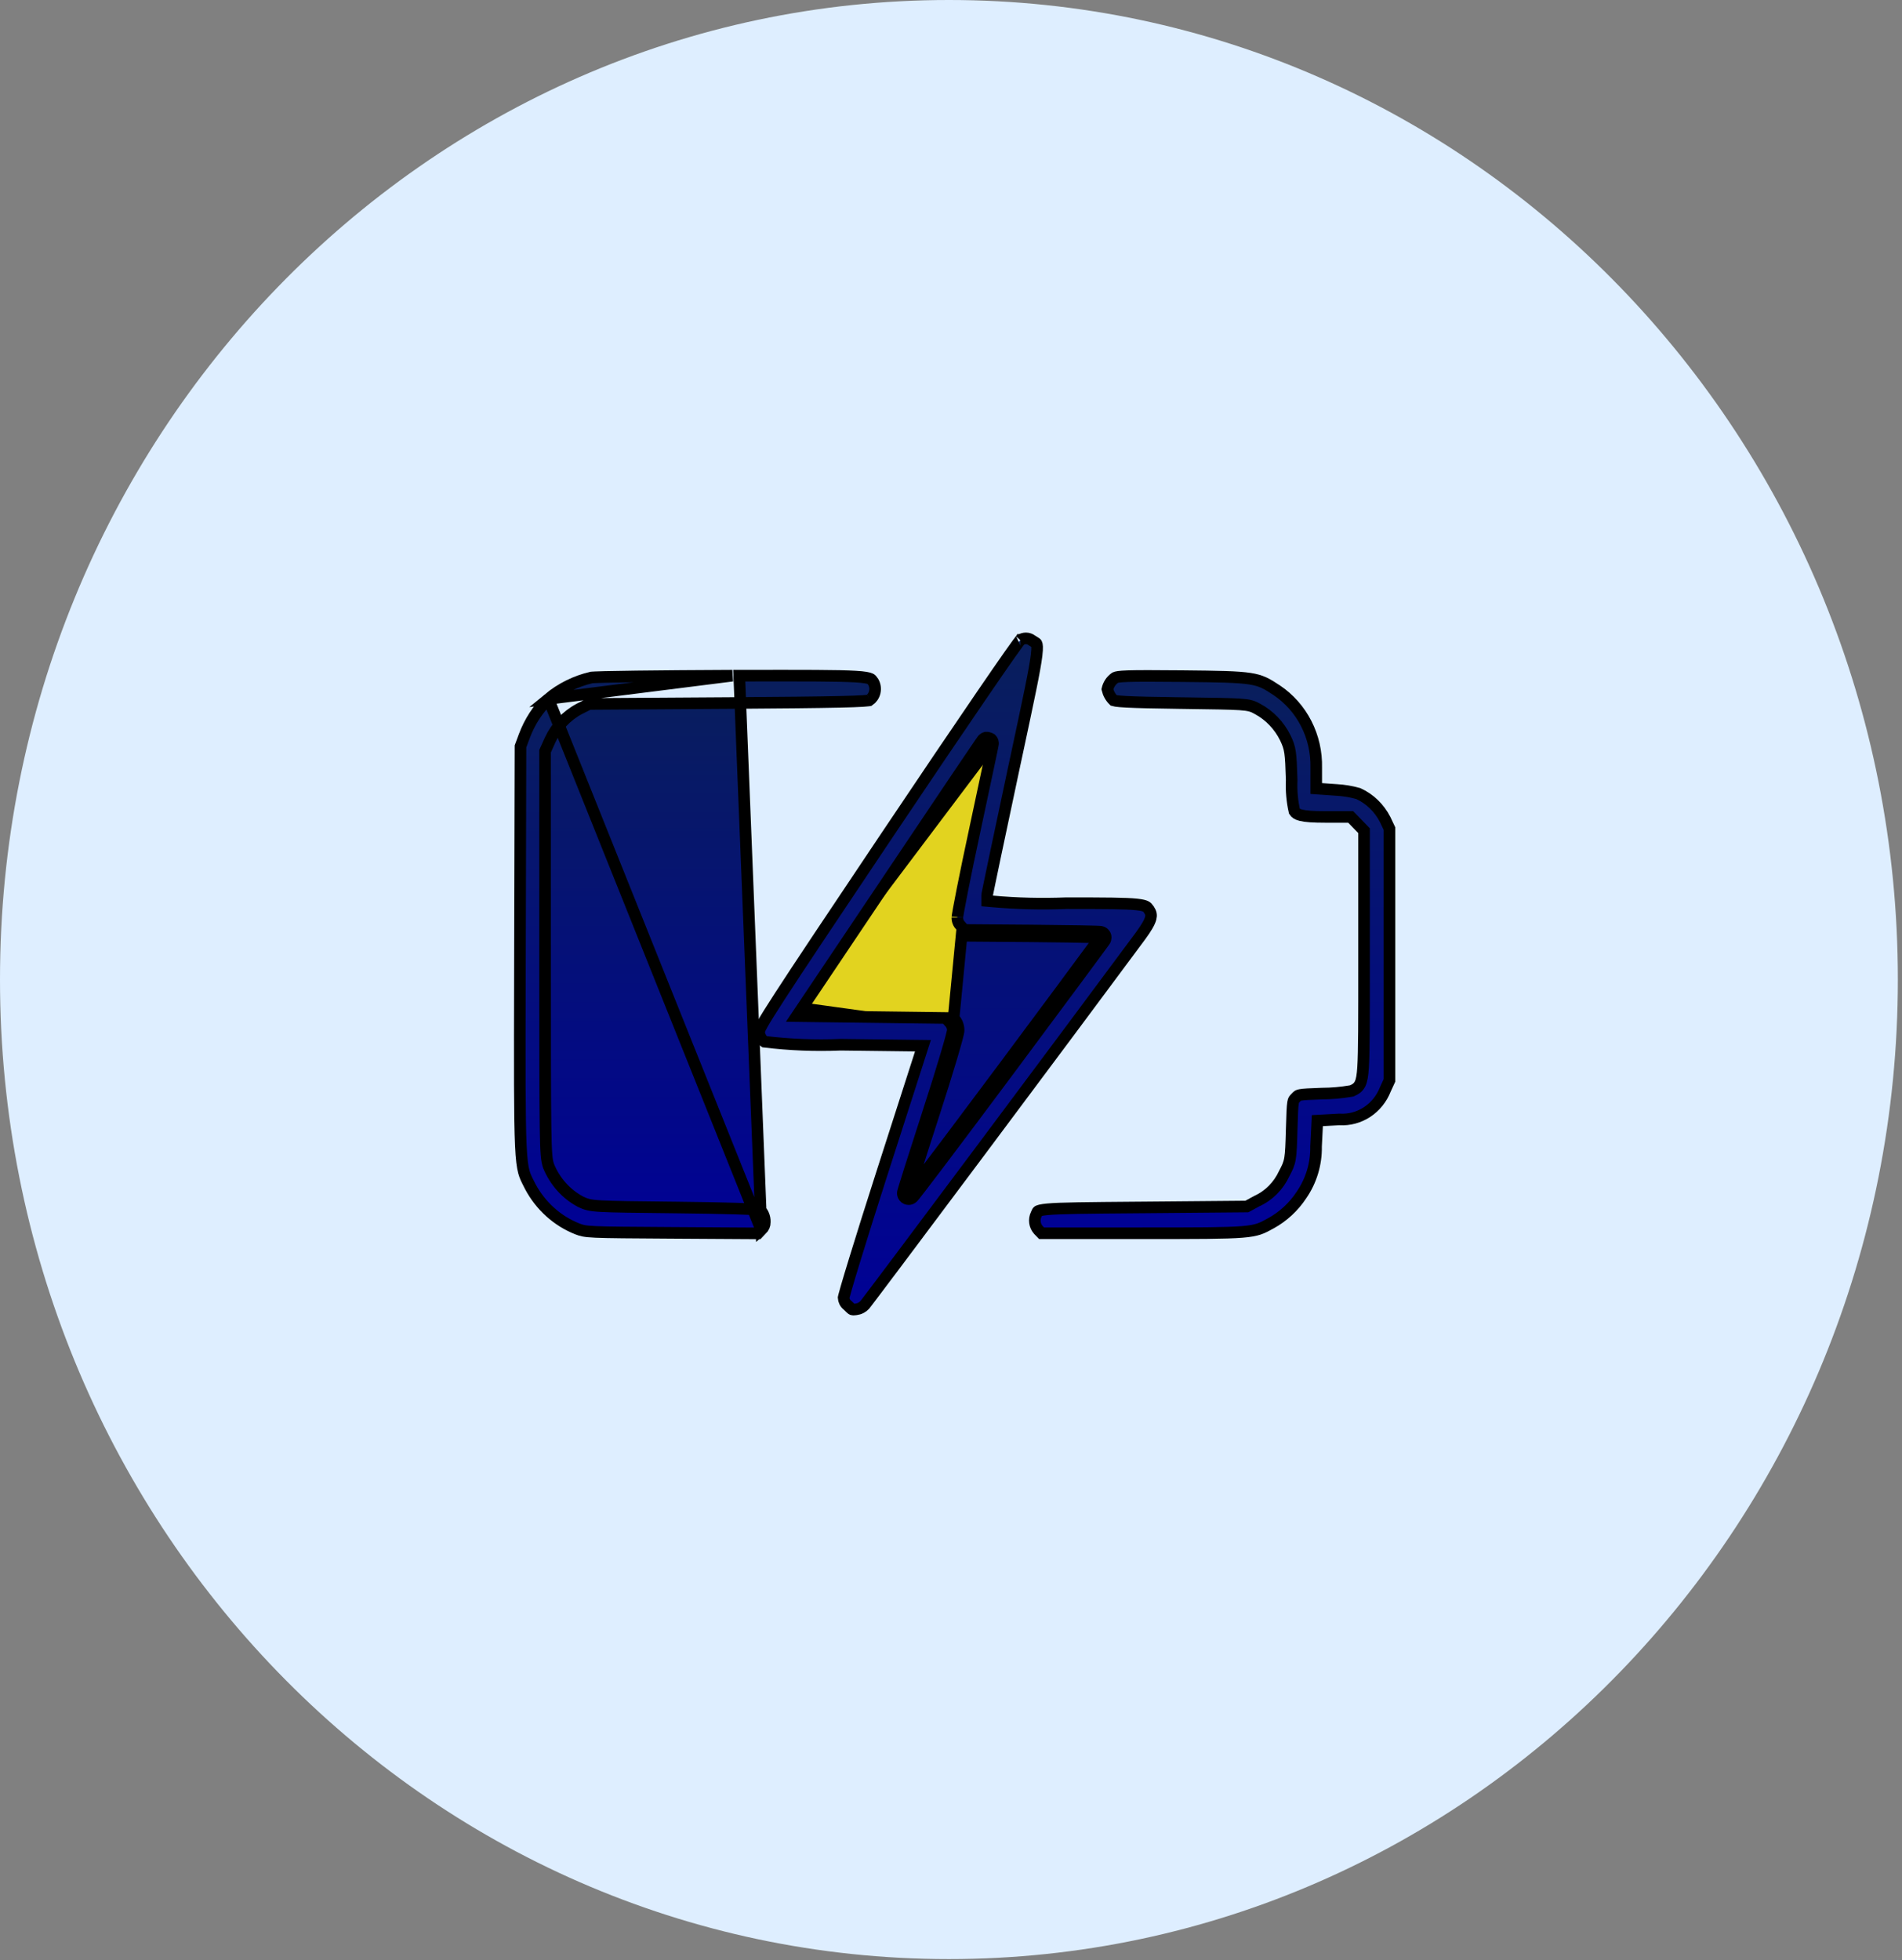 <svg width="164" height="169" viewBox="0 0 164 169" fill="none" xmlns="http://www.w3.org/2000/svg">
<rect x="0" y="0" width="164" height="169" fill="#808080" stroke="none"/>
<path d="M81.821 168.906C127.01 168.906 163.642 131.095 163.642 84.453C163.642 37.811 127.01 0 81.821 0C36.633 0 0 37.811 0 84.453C0 131.095 36.633 168.906 81.821 168.906Z" fill="#DEEEFF"/>
<path d="M83.705 79.355H96.532L77.192 105.427L81.608 89.218L81.757 88.669L81.194 88.591L68.39 86.823L85.885 63.6L83.213 78.769L83.11 79.355H83.705Z" fill="#E2D31F" stroke="black"/>
<path d="M82.225 87.779C82.364 87.918 82.474 88.085 82.549 88.269C82.623 88.454 82.659 88.652 82.656 88.852C82.656 89.174 81.749 92.256 80.502 96.09C79.777 98.327 79.134 100.335 78.744 101.579C78.694 101.643 78.647 101.704 78.602 101.763C78.393 102.035 78.232 102.241 78.124 102.376C78.07 102.445 78.032 102.491 78.01 102.518C78.003 102.525 78 102.529 77.999 102.53C77.998 102.531 78 102.529 78.003 102.525C78.006 102.523 78.012 102.517 78.02 102.51C78.026 102.504 78.044 102.488 78.071 102.47C78.084 102.461 78.109 102.445 78.144 102.43C78.171 102.417 78.245 102.386 78.346 102.386C78.388 102.386 78.437 102.392 78.486 102.406C78.396 102.699 78.347 102.868 78.347 102.885C78.347 102.886 78.348 102.886 78.35 102.885C78.368 102.873 78.476 102.739 78.664 102.499C78.694 102.523 78.722 102.552 78.747 102.585C78.841 102.71 78.847 102.838 78.847 102.885C78.847 102.913 78.845 102.935 78.844 102.943C78.842 102.954 78.841 102.962 78.84 102.966C78.839 102.975 78.837 102.981 78.837 102.981L78.838 102.979C78.838 102.977 78.839 102.972 78.841 102.966C78.847 102.944 78.857 102.91 78.871 102.862C78.898 102.767 78.94 102.63 78.995 102.454C79.049 102.276 79.116 102.061 79.194 101.813C80.543 100.052 83.36 96.309 86.594 91.966C90.31 86.976 93.475 82.705 94.496 81.311C94.578 81.314 94.644 81.317 94.693 81.32C94.731 81.322 94.752 81.323 94.761 81.324C94.768 81.325 94.758 81.324 94.741 81.321L94.741 81.321C94.734 81.32 94.704 81.314 94.667 81.301C94.651 81.295 94.603 81.277 94.549 81.238C94.739 80.978 94.841 80.837 94.841 80.832C94.841 80.825 94.663 80.816 94.343 80.806C94.347 80.764 94.356 80.712 94.361 80.692C94.366 80.676 94.376 80.649 94.38 80.639C94.388 80.618 94.397 80.603 94.4 80.597C94.407 80.584 94.413 80.574 94.414 80.573C94.417 80.567 94.419 80.565 94.416 80.569C94.412 80.575 94.404 80.587 94.39 80.606C94.364 80.644 94.323 80.7 94.268 80.776C94.261 80.785 94.255 80.794 94.248 80.804C93.28 80.777 91.232 80.746 88.875 80.725L82.909 80.679L82.225 87.779ZM82.225 87.779L81.794 87.272L82.225 87.779ZM87.942 55.227C87.955 55.211 87.966 55.199 87.973 55.19C88.118 55.09 88.288 55.037 88.46 55.038C88.642 55.038 88.821 55.098 88.971 55.211L88.989 55.225L89.008 55.237C89.069 55.275 89.119 55.306 89.161 55.331C89.344 55.444 89.355 55.45 89.378 55.497C89.415 55.572 89.465 55.791 89.379 56.499C89.227 57.763 88.709 60.184 87.658 65.101C87.566 65.528 87.471 65.974 87.371 66.439L87.371 66.44C86.755 69.331 86.194 71.977 85.787 73.912C85.584 74.879 85.419 75.67 85.305 76.224C85.248 76.501 85.203 76.72 85.173 76.873C85.157 76.95 85.145 77.011 85.137 77.056C85.133 77.078 85.129 77.099 85.127 77.116C85.125 77.124 85.124 77.134 85.122 77.145L85.122 77.146C85.122 77.15 85.117 77.181 85.117 77.219V77.676L85.573 77.716C87.688 77.905 89.813 77.957 91.934 77.872C95.339 77.872 97.063 77.88 98.006 77.979C98.477 78.028 98.691 78.094 98.805 78.156C98.899 78.206 98.956 78.265 99.073 78.434C99.249 78.703 99.288 78.902 99.215 79.178C99.126 79.514 98.868 79.975 98.327 80.71C95.609 84.385 89.737 92.261 84.505 99.261C81.889 102.761 79.433 106.041 77.612 108.468C76.702 109.681 75.95 110.681 75.416 111.387C75.149 111.741 74.937 112.02 74.788 112.216C74.63 112.422 74.562 112.509 74.559 112.513C74.364 112.719 74.109 112.849 73.838 112.885L73.835 112.885C73.557 112.923 73.512 112.907 73.49 112.898C73.447 112.881 73.368 112.829 73.118 112.571L73.096 112.548L73.07 112.527C72.971 112.449 72.889 112.348 72.832 112.231C72.779 112.125 72.748 112.007 72.741 111.887C72.742 111.881 72.743 111.874 72.745 111.865C72.755 111.822 72.77 111.76 72.791 111.677C72.834 111.512 72.899 111.281 72.983 110.989C73.151 110.407 73.395 109.594 73.697 108.611C74.3 106.644 75.131 104.001 76.044 101.157C76.045 101.157 76.045 101.157 76.045 101.157L79.374 90.805L79.581 90.16L78.904 90.152L72.484 90.074L72.471 90.074L72.457 90.075C70.275 90.165 68.088 90.079 65.918 89.815C65.788 89.724 65.677 89.602 65.597 89.457L65.16 89.698L65.597 89.457C65.502 89.284 65.454 89.087 65.459 88.886C65.461 88.878 65.469 88.846 65.496 88.781C65.539 88.677 65.617 88.52 65.751 88.283C66.017 87.81 66.48 87.065 67.257 85.867C68.809 83.472 71.593 79.304 76.519 71.956C79.78 67.095 82.606 62.917 84.647 59.935C85.667 58.444 86.49 57.254 87.071 56.428C87.363 56.014 87.592 55.694 87.755 55.474C87.836 55.363 87.899 55.282 87.942 55.227ZM87.986 55.175C87.99 55.17 87.993 55.168 87.992 55.168C87.992 55.168 87.99 55.171 87.986 55.175ZM84.081 71.43L84.081 71.429C84.18 70.963 84.278 70.507 84.372 70.065C84.68 68.622 84.956 67.327 85.169 66.322C85.308 65.665 85.421 65.132 85.498 64.761C85.536 64.576 85.566 64.43 85.585 64.329C85.595 64.279 85.603 64.238 85.608 64.207C85.611 64.192 85.614 64.175 85.616 64.158C85.617 64.151 85.619 64.134 85.621 64.113C85.621 64.105 85.622 64.08 85.62 64.049C85.619 64.034 85.617 64.001 85.607 63.961L85.606 63.959C85.6 63.935 85.571 63.815 85.459 63.712C85.343 63.633 85.113 63.581 85.017 63.592C84.964 63.606 84.885 63.64 84.857 63.656C84.812 63.684 84.782 63.713 84.775 63.72L84.774 63.721C84.754 63.74 84.739 63.758 84.735 63.762L84.735 63.762C84.724 63.775 84.715 63.788 84.71 63.794C84.699 63.809 84.685 63.828 84.671 63.848C84.641 63.89 84.599 63.95 84.546 64.026C84.44 64.18 84.285 64.407 84.087 64.698C83.691 65.28 83.12 66.124 82.416 67.166C81.01 69.251 79.075 72.13 76.95 75.305C76.95 75.306 76.95 75.306 76.95 75.306L69.209 86.838L68.695 87.605L69.618 87.617L75.695 87.694L81.56 87.769L81.844 88.103L81.858 88.118L81.872 88.132C81.963 88.223 82.035 88.333 82.085 88.456C82.134 88.578 82.158 88.71 82.156 88.844H82.156V88.849C82.156 88.846 82.156 88.844 82.156 88.844C82.155 88.844 82.15 88.883 82.127 88.99C82.102 89.103 82.063 89.257 82.012 89.451C81.909 89.839 81.758 90.369 81.567 91.012C81.186 92.297 80.649 94.022 80.026 95.935L80.026 95.936C79.432 97.77 78.893 99.451 78.502 100.683C78.307 101.298 78.149 101.803 78.039 102.159C77.984 102.337 77.941 102.479 77.911 102.581C77.896 102.631 77.884 102.674 77.875 102.707C77.871 102.723 77.866 102.741 77.862 102.758C77.861 102.766 77.858 102.778 77.855 102.792C77.855 102.797 77.847 102.837 77.847 102.885C77.847 102.933 77.853 103.061 77.948 103.186C78.062 103.339 78.228 103.387 78.35 103.386C78.451 103.386 78.525 103.355 78.553 103.342C78.588 103.326 78.614 103.31 78.629 103.3C78.675 103.269 78.708 103.235 78.712 103.231C78.734 103.209 78.755 103.184 78.77 103.167C78.804 103.127 78.851 103.069 78.907 102.999C79.02 102.857 79.185 102.645 79.394 102.373C79.815 101.827 80.422 101.029 81.17 100.039C82.666 98.059 84.728 95.309 86.995 92.265C89.261 89.221 91.323 86.444 92.819 84.425C93.567 83.416 94.173 82.595 94.592 82.025C94.802 81.74 94.966 81.517 95.077 81.364C95.132 81.287 95.176 81.227 95.206 81.185C95.22 81.164 95.234 81.145 95.244 81.13C95.248 81.124 95.255 81.113 95.262 81.102C95.265 81.097 95.272 81.086 95.281 81.071C95.284 81.064 95.293 81.048 95.302 81.027C95.306 81.016 95.316 80.99 95.32 80.973C95.327 80.948 95.339 80.878 95.341 80.832C95.341 80.584 95.171 80.453 95.133 80.426C95.078 80.387 95.028 80.368 95.01 80.361C94.97 80.346 94.935 80.34 94.925 80.338L94.925 80.338C94.898 80.333 94.872 80.33 94.859 80.329C94.827 80.326 94.787 80.323 94.746 80.321C94.66 80.317 94.538 80.312 94.385 80.307C94.079 80.298 93.639 80.288 93.098 80.279C92.015 80.259 90.522 80.24 88.879 80.225L88.879 80.225L83.141 80.181L82.858 79.849L82.845 79.833L82.831 79.819C82.74 79.728 82.667 79.618 82.618 79.496C82.569 79.373 82.544 79.241 82.546 79.107H82.546V79.099C82.546 79.102 82.546 79.1 82.547 79.091C82.55 79.072 82.556 79.019 82.572 78.916C82.591 78.789 82.621 78.616 82.66 78.401C82.737 77.971 82.85 77.382 82.99 76.678C83.269 75.27 83.655 73.406 84.081 71.43Z" fill="url(#paint0_linear_1_239)" stroke="black"/>
<path d="M65.653 106.019L65.674 106.001C65.76 105.928 65.829 105.834 65.877 105.726C65.925 105.618 65.948 105.5 65.946 105.38L65.945 105.366L65.946 105.352C65.954 105.131 65.911 104.913 65.821 104.714C65.749 104.554 65.648 104.41 65.525 104.291C65.517 104.291 65.509 104.29 65.501 104.289C65.397 104.28 65.245 104.27 65.048 104.26C64.656 104.239 64.103 104.218 63.427 104.199C62.077 104.16 60.249 104.126 58.267 104.106L58.267 104.106L58.221 104.106C54.664 104.068 52.857 104.048 51.845 103.992C51.337 103.964 51.001 103.925 50.733 103.862C50.456 103.796 50.268 103.708 50.071 103.617L50.066 103.614L50.053 103.608L50.041 103.602C48.806 102.938 47.839 101.852 47.303 100.534L47.297 100.519L47.291 100.502C47.137 100.031 47.073 99.514 47.038 97.148C47.003 94.755 46.999 90.406 46.999 82.203V64.872V64.765L47.043 64.667L47.43 63.808L47.432 63.804L47.432 63.804C47.963 62.651 48.848 61.706 49.954 61.118L49.963 61.113L49.963 61.113L50.691 60.745L50.796 60.692L50.913 60.692L62.874 60.614C62.874 60.614 62.875 60.614 62.875 60.614C67.489 60.583 70.494 60.553 72.376 60.511C73.319 60.489 73.973 60.466 74.406 60.438C74.623 60.424 74.775 60.41 74.876 60.396C74.907 60.392 74.93 60.388 74.947 60.385C75.057 60.31 75.154 60.215 75.234 60.104C75.323 59.979 75.388 59.836 75.425 59.684C75.461 59.531 75.468 59.372 75.444 59.216C75.421 59.065 75.37 58.921 75.295 58.792C75.16 58.596 75.138 58.567 75.035 58.522C74.874 58.451 74.546 58.38 73.77 58.333C72.291 58.243 69.454 58.247 63.741 58.255L65.653 106.019ZM65.653 106.019L65.635 106.039M65.653 106.019L65.635 106.039M65.635 106.039L65.353 106.339L58.023 106.294L57.993 106.294C54.297 106.271 52.428 106.26 51.37 106.213C50.84 106.189 50.536 106.157 50.319 106.116C50.112 106.076 49.973 106.026 49.763 105.945C48.041 105.259 46.606 103.964 45.715 102.286C45.672 102.2 45.632 102.121 45.594 102.047C45.401 101.67 45.276 101.425 45.174 101.055C45.051 100.606 44.963 99.964 44.907 98.736C44.801 96.432 44.811 92.201 44.831 83.607C44.832 83.043 44.834 82.46 44.835 81.857C44.835 81.857 44.835 81.857 44.835 81.857L44.879 64.353L45.219 63.439C45.219 63.439 45.219 63.439 45.219 63.439C45.671 62.231 46.377 61.144 47.285 60.254M65.635 106.039L47.285 60.254M47.285 60.254C48.373 59.354 49.646 58.724 51.005 58.412L51.024 58.41C51.043 58.408 51.068 58.406 51.1 58.404C51.163 58.4 51.246 58.395 51.349 58.391C51.554 58.382 51.83 58.373 52.169 58.365C52.848 58.348 53.774 58.333 54.882 58.319C57.095 58.291 60.029 58.269 63.149 58.255C63.149 58.255 63.149 58.255 63.149 58.255L47.285 60.254ZM74.974 60.379C74.977 60.378 74.979 60.377 74.979 60.377C74.979 60.377 74.977 60.378 74.974 60.379Z" fill="url(#paint1_linear_1_239)" stroke="black"/>
<path d="M101.814 60.618L101.814 60.618C99.451 60.587 98.016 60.554 97.138 60.508C96.697 60.485 96.411 60.459 96.223 60.431C96.117 60.414 96.057 60.4 96.028 60.391C95.761 60.132 95.572 59.797 95.484 59.426C95.528 59.231 95.606 59.046 95.713 58.88C95.831 58.698 95.983 58.544 96.157 58.425C96.262 58.378 96.476 58.323 97.267 58.296C98.1 58.269 99.496 58.272 101.951 58.294C105.113 58.325 106.72 58.353 107.768 58.514C108.754 58.667 109.214 58.932 110.088 59.514C111.158 60.231 112.034 61.22 112.63 62.388C113.227 63.557 113.524 64.865 113.492 66.187L113.492 66.187V66.199V67.519V67.985L113.957 68.017L115.264 68.109L115.264 68.109L115.27 68.109C115.895 68.146 116.514 68.25 117.118 68.419C118.113 68.874 118.933 69.665 119.441 70.668L119.806 71.44V93.15L119.464 93.893L119.458 93.906L119.453 93.92C119.137 94.729 118.585 95.413 117.877 95.877C117.169 96.342 116.34 96.564 115.505 96.516L115.477 96.515L115.449 96.516L114.038 96.594L113.588 96.618L113.566 97.068L113.477 98.827L113.476 98.843L113.477 98.86C113.499 100.349 113.06 101.805 112.226 103.017L112.226 103.017L112.221 103.025C111.546 104.051 110.639 104.889 109.582 105.469L109.58 105.47C109.16 105.702 108.883 105.852 108.543 105.965C108.205 106.077 107.782 106.159 107.088 106.214C105.681 106.327 103.276 106.328 98.425 106.328H89.811L89.533 106.041C89.377 105.867 89.274 105.645 89.24 105.405C89.206 105.163 89.245 104.916 89.35 104.699L89.354 104.69L89.358 104.68C89.46 104.448 89.466 104.445 89.486 104.432C89.488 104.431 89.489 104.43 89.491 104.429C89.555 104.388 89.743 104.315 90.335 104.261C91.451 104.159 93.641 104.141 98.13 104.104L98.547 104.101L98.547 104.101L107.387 104.024L107.512 104.022L107.622 103.963L108.365 103.558C109.407 103.083 110.245 102.239 110.73 101.184L110.748 101.15C110.986 100.697 111.145 100.394 111.233 99.873C111.316 99.379 111.339 98.675 111.376 97.374C111.414 96.035 111.436 95.417 111.493 95.075C111.518 94.918 111.546 94.859 111.563 94.829C111.587 94.789 111.618 94.753 111.727 94.641C111.832 94.531 111.872 94.495 111.91 94.47C111.937 94.453 111.984 94.428 112.105 94.404C112.385 94.349 112.881 94.326 113.976 94.287C114.818 94.284 115.659 94.21 116.49 94.065L116.559 94.053L116.622 94.022C116.636 94.016 116.65 94.009 116.665 94.002C116.829 93.925 117.097 93.799 117.27 93.452C117.422 93.147 117.489 92.696 117.532 92.014C117.617 90.672 117.617 88.092 117.616 82.999C117.616 82.766 117.616 82.527 117.616 82.284V71.824V71.621L117.475 71.476L117.044 71.031L117.044 71.031L116.613 70.586L116.466 70.434H116.254H114.292C113.225 70.434 112.581 70.389 112.169 70.286C111.838 70.202 111.702 70.093 111.612 69.951C111.415 69.074 111.335 68.174 111.374 67.274L111.374 67.256L111.374 67.237C111.337 66.06 111.31 65.383 111.24 64.898C111.165 64.378 111.039 64.071 110.836 63.637L110.836 63.637L110.832 63.628C110.303 62.548 109.455 61.665 108.407 61.108C108.244 61.016 108.077 60.926 107.831 60.86C107.596 60.796 107.307 60.758 106.893 60.73C106.077 60.676 104.653 60.657 101.93 60.619L101.814 60.618Z" fill="url(#paint2_linear_1_239)" stroke="black"/>
<defs>
<linearGradient id="paint0_linear_1_239" x1="82.354" y1="54.538" x2="82.354" y2="113.409" gradientUnits="userSpaceOnUse">
<stop stop-color="#091F5B"/>
<stop offset="1" stop-color="#000196"/>
</linearGradient>
<linearGradient id="paint1_linear_1_239" x1="60.138" y1="57.751" x2="60.138" y2="106.84" gradientUnits="userSpaceOnUse">
<stop stop-color="#091F5B"/>
<stop offset="1" stop-color="#000196"/>
</linearGradient>
<linearGradient id="paint2_linear_1_239" x1="104.517" y1="57.777" x2="104.517" y2="106.828" gradientUnits="userSpaceOnUse">
<stop stop-color="#091F5B"/>
<stop offset="1" stop-color="#000196"/>
</linearGradient>
</defs>
</svg>
